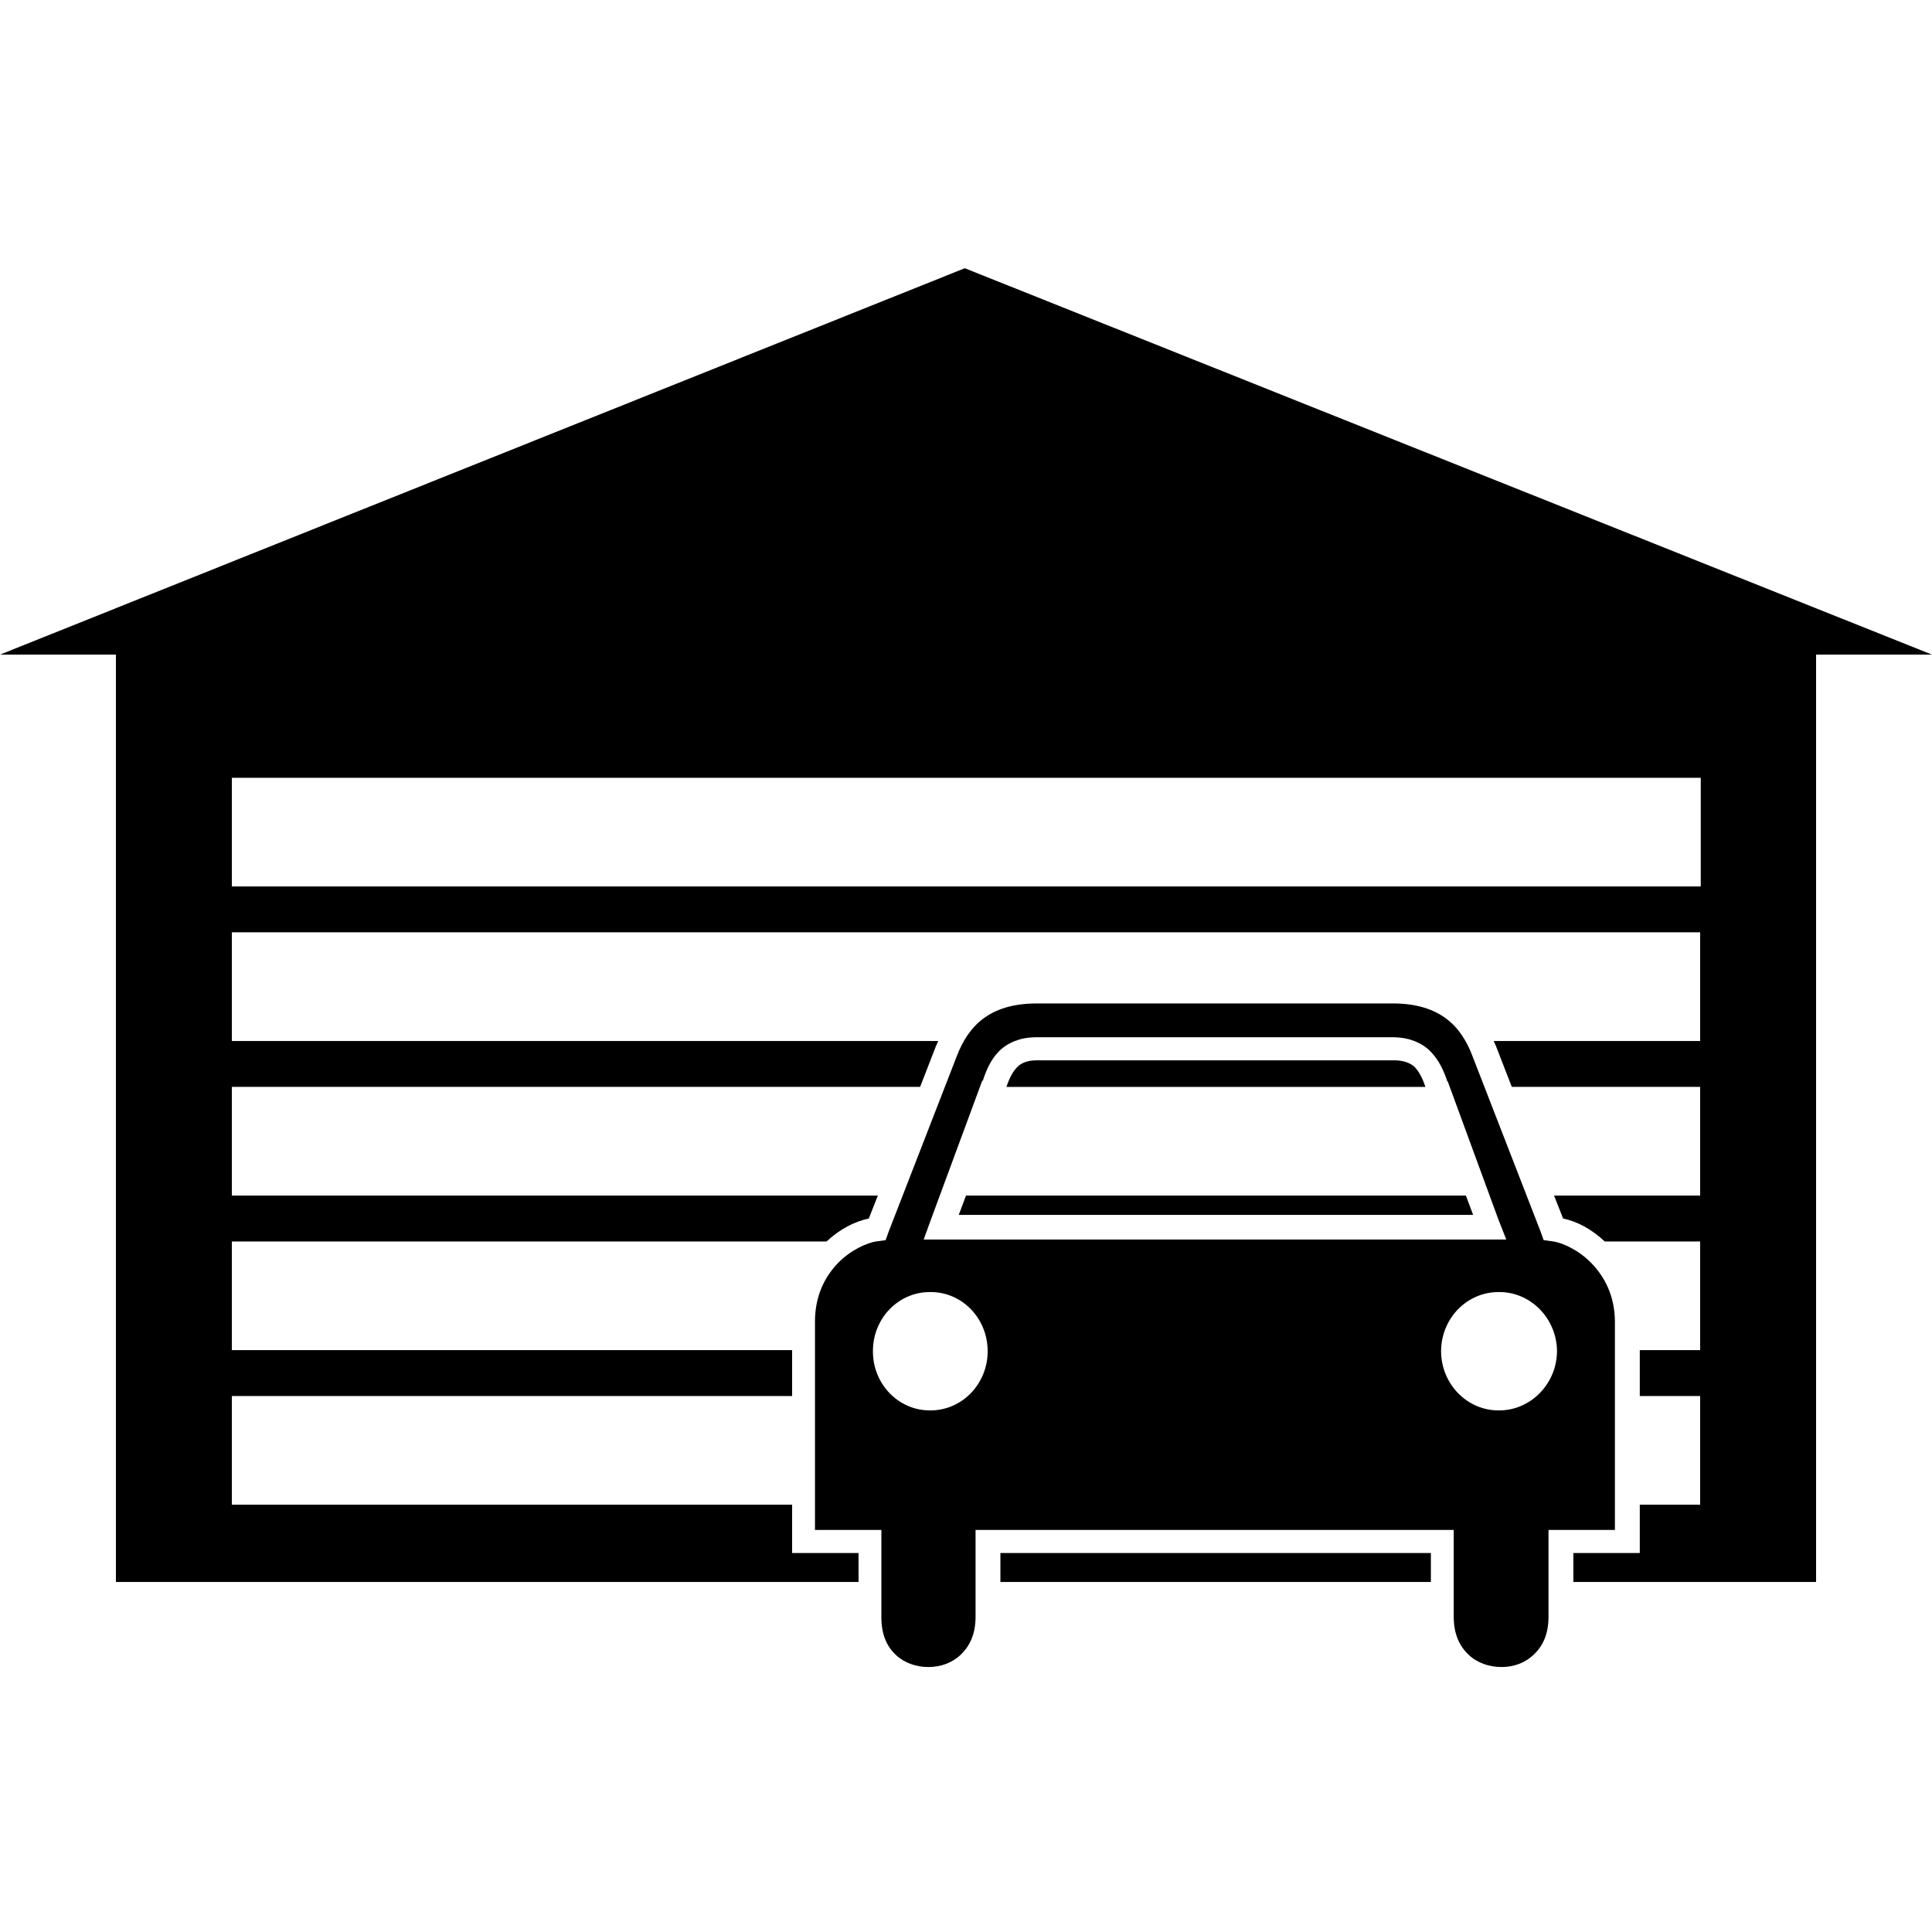 <svg width="100" height="100" xmlns="http://www.w3.org/2000/svg">
  <g>
    <title>Layer 1</title>
    <path fill="black" d="m49.938,13.883l-49.938,20l6,0l0,48l38.438,0l0,-1.5l-2.188,0l-1.25,0l0,-1.25l0,-1.25l-29,0l0,-5.625l29,0l0,-2.375l-29,0l0,-5.625l30.781,0c0.716,-0.66 1.462,-1.033 2.188,-1.188l0.469,-1.188l-33.438,0l0,-5.625l35.625,0l0.813,-2.094c0.036,-0.094 0.085,-0.188 0.125,-0.281l-36.563,0l0,-5.625l76,0l0,5.625l-10.687,0c0.039,0.092 0.09,0.189 0.125,0.281l0.813,2.094l9.749,0l0,5.625l-7.563,0l0.469,1.188c0.727,0.154 1.447,0.531 2.156,1.188l4.938,0l0,5.625l-3.125,0l0,2.375l3.125,0l0,5.625l-3.125,0l0,1.25l0,1.25l-1.219,0l-2.219,0l0,1.5l12.563,0l0,-48l6,0l-50.062,-20zm-37.938,26.375l76.031,0l0,5.625l-76.031,0l0,-5.625zm41.625,14.625c-0.475,0.008 -0.771,0.146 -0.969,0.344c-0.217,0.217 -0.408,0.557 -0.563,1.031l21.688,0c-0.152,-0.447 -0.326,-0.795 -0.563,-1.031c-0.184,-0.184 -0.525,-0.328 -0.969,-0.344l-0.031,0l-9.281,0l-0.031,0l-9.25,0l-0.031,0zm-3.625,7l-0.375,1l13.281,0l0.031,0l13.313,0l-0.375,-1l-25.875,0zm1.781,18.5l0,1.5l22.281,0l0,-1.5l-11.124,0l-11.157,0z" id="svg_1"/>
    <path d="m53.621,51.939c-2.428,0.012 -3.506,1.191 -4.094,2.719l-3.531,9.094l-0.156,0.438l-0.469,0.063c-0.458,0.061 -1.328,0.43 -2,1.125c-0.672,0.697 -1.189,1.684 -1.188,3.031l0,10.781l2.656,0l0.781,0l0,0.813l0,3.688c-0.002,0.955 0.307,1.555 0.75,1.969c0.442,0.416 1.065,0.629 1.688,0.625c0.621,-0.002 1.209,-0.205 1.656,-0.625c0.445,-0.418 0.781,-1.029 0.781,-1.969l0,-3.688l0,-0.813l0.781,0l11.594,0l11.594,0l0.781,0l0,0.813l0,3.688c0.002,0.939 0.332,1.551 0.781,1.969c0.448,0.42 1.063,0.623 1.688,0.625c0.623,0.004 1.211,-0.209 1.656,-0.625c0.445,-0.414 0.779,-1.014 0.781,-1.969l0,-3.688l0,-0.813l0.781,0l2.656,0l0,-10.782c-0.006,-1.348 -0.543,-2.332 -1.219,-3.031c-0.676,-0.697 -1.535,-1.064 -2,-1.125l-0.469,-0.063l-0.156,-0.438l-3.531,-9.094c-0.577,-1.523 -1.654,-2.707 -4.094,-2.719l-4.969,0l-8.5,0l-5.029,0l0,0.001l-0,0zm-0.062,1.75l0.031,0l9.25,0l0.031,0l9.313,0c0.74,0.012 1.396,0.273 1.844,0.719c0.436,0.438 0.689,0.98 0.875,1.531c0.002,0.01 -0.004,0.023 0,0.031c0.001,0.006 0.029,-0.004 0.031,0l2.625,7.156l0.406,1.031l-1.125,0l-13.969,0l-0.031,0l-13.906,0l-1.125,0l0.375,-1.031l2.656,-7.188l0.031,0c0.177,-0.545 0.411,-1.098 0.844,-1.531c0.449,-0.446 1.096,-0.706 1.844,-0.718zm-5.407,13.188c1.642,-0.014 2.971,1.361 2.969,3.063c0.002,1.691 -1.328,3.068 -2.969,3.063c-1.648,0.012 -2.977,-1.371 -2.969,-3.063c-0.007,-1.702 1.321,-3.077 2.969,-3.063zm29.438,0c1.63,-0.014 2.989,1.361 3,3.063c-0.011,1.691 -1.37,3.068 -3,3.063c-1.66,0.012 -2.992,-1.371 -3,-3.063c0.008,-1.702 1.34,-3.077 3,-3.063z" id="svg_2"/>
  </g>
</svg>